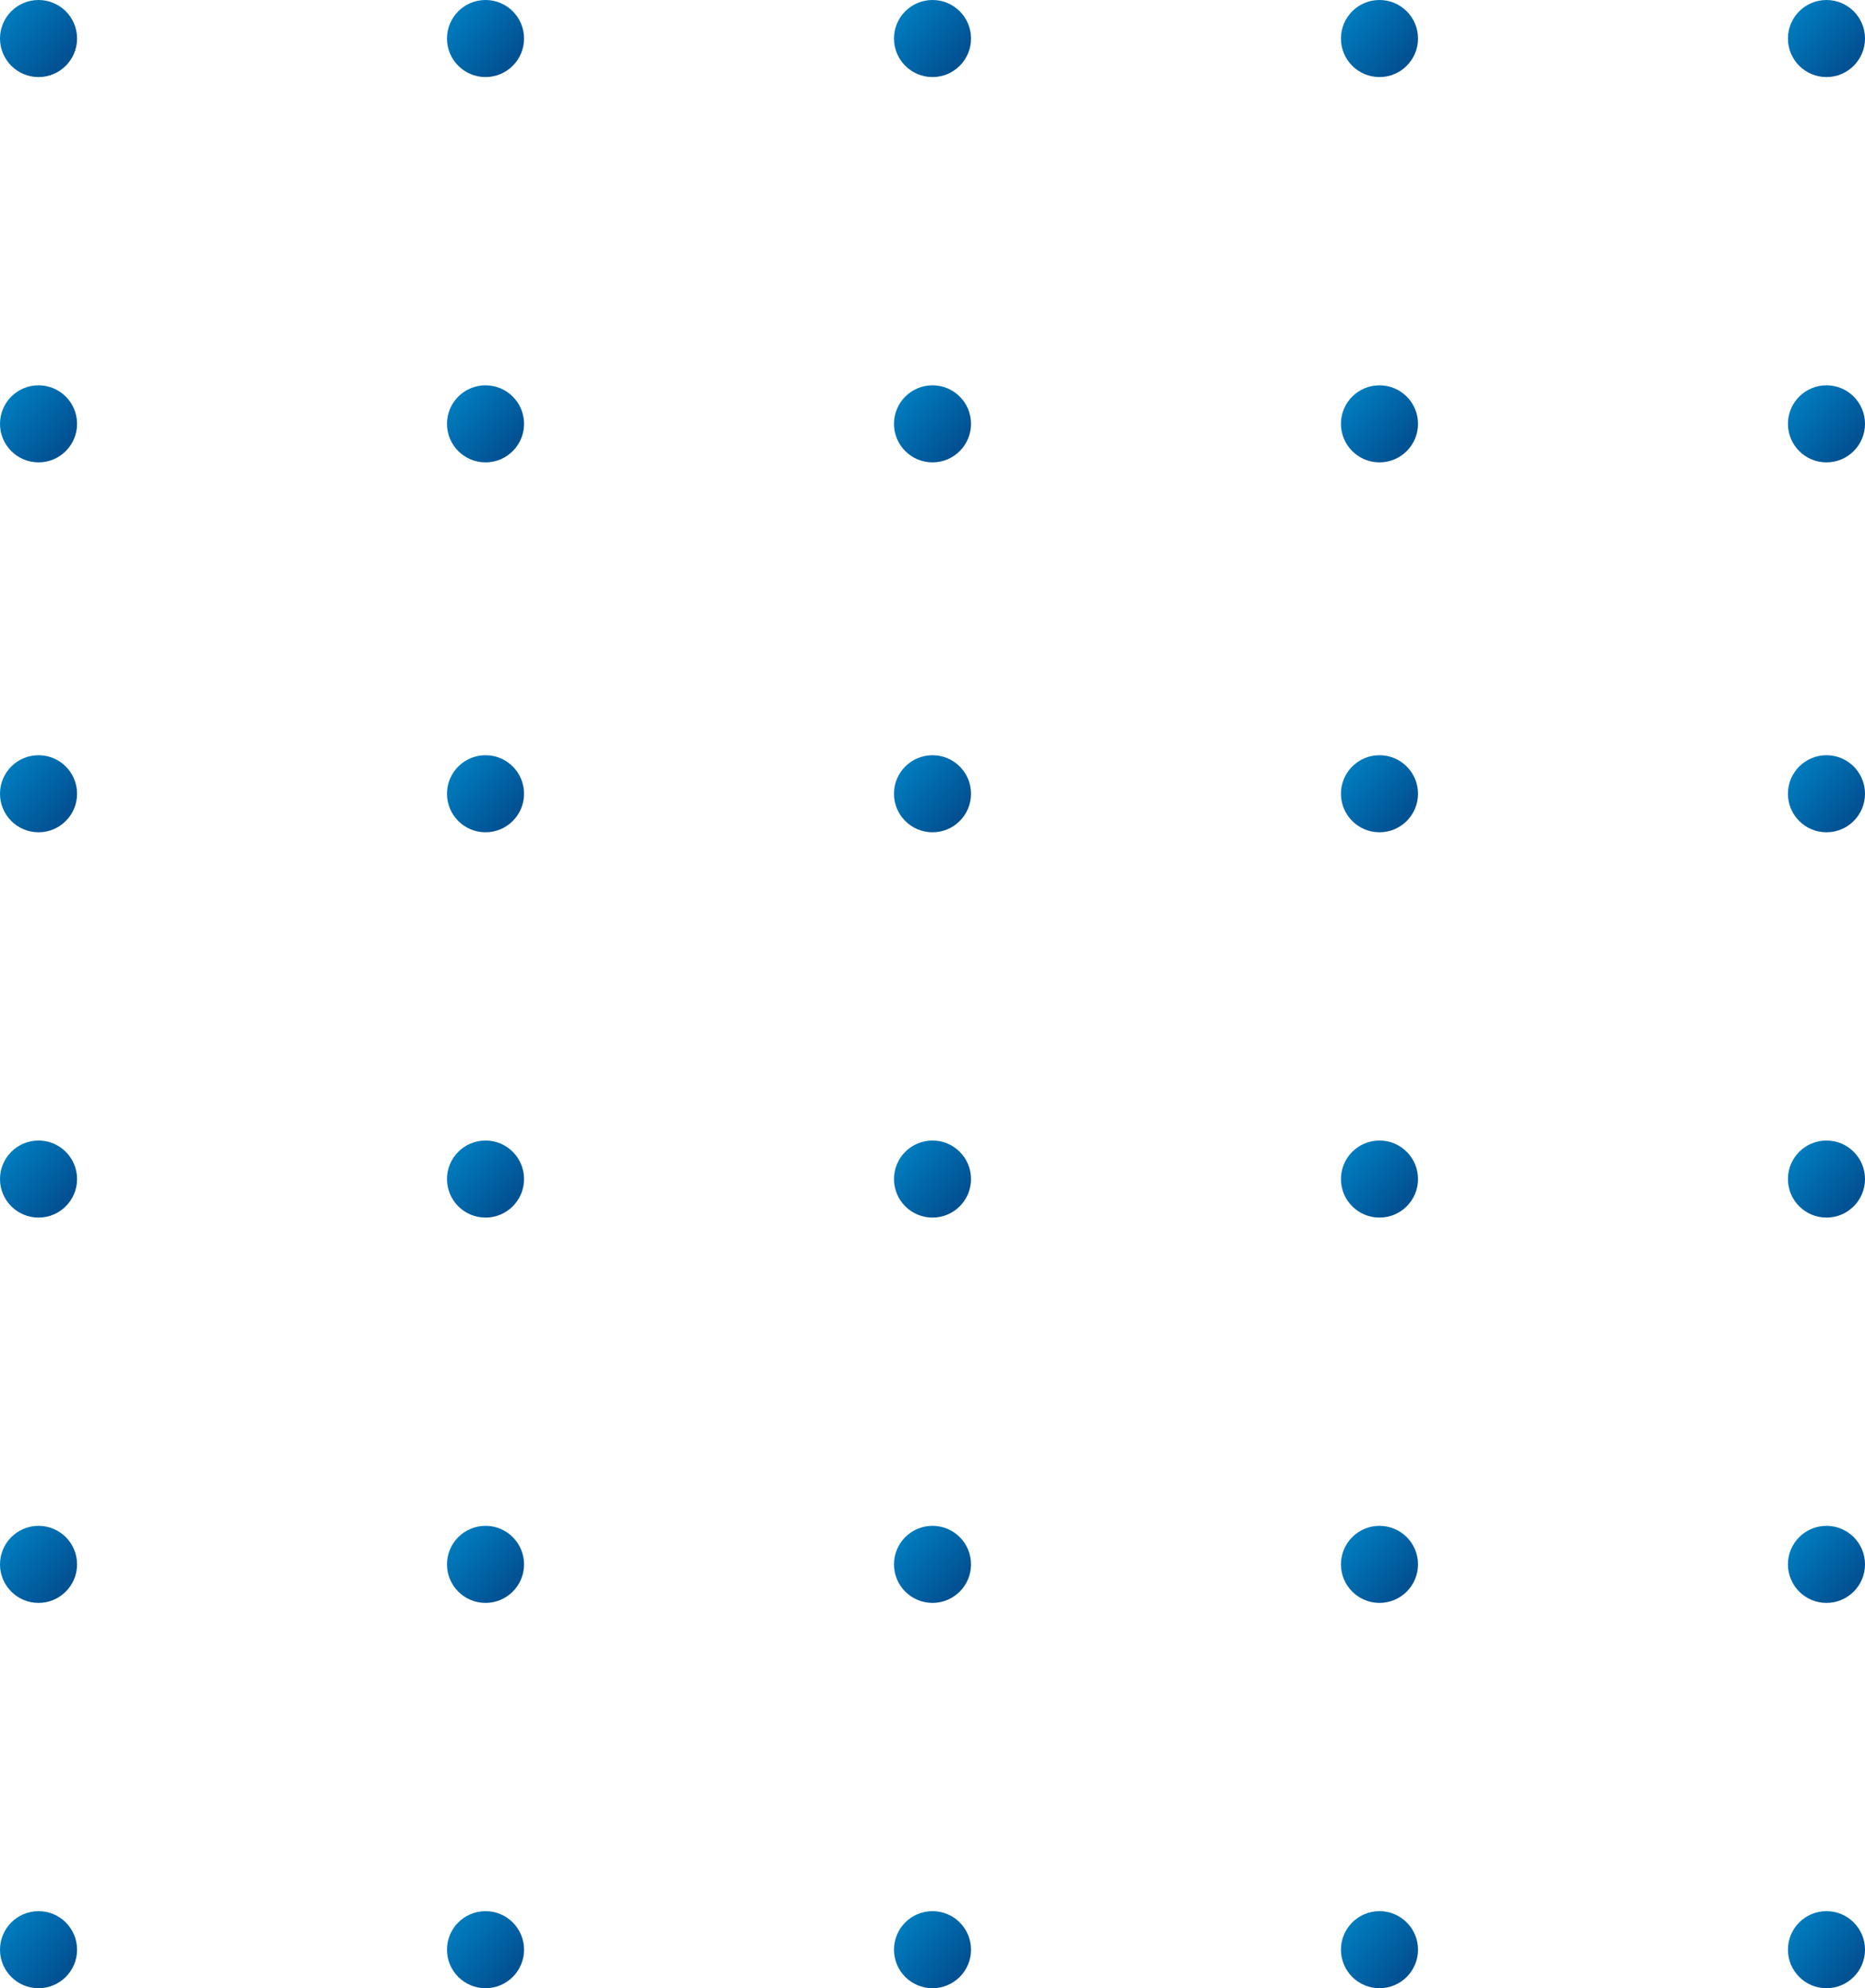 <svg width="121" height="129" fill="none" xmlns="http://www.w3.org/2000/svg"><circle cx="118.5" cy="2.5" r="2.5" fill="url(#a)"/><circle cx="89.5" cy="2.5" r="2.5" fill="url(#b)"/><circle cx="60.5" cy="2.5" r="2.5" fill="url(#c)"/><circle cx="31.5" cy="2.5" r="2.5" fill="url(#d)"/><circle cx="2.5" cy="2.5" r="2.5" fill="url(#e)"/><circle cx="118.5" cy="27.5" r="2.5" fill="url(#f)"/><circle cx="89.5" cy="27.5" r="2.5" fill="url(#g)"/><circle cx="60.5" cy="27.5" r="2.5" fill="url(#h)"/><circle cx="31.5" cy="27.5" r="2.5" fill="url(#i)"/><circle cx="2.5" cy="27.5" r="2.5" fill="url(#j)"/><circle cx="118.5" cy="51.5" r="2.5" fill="url(#k)"/><circle cx="89.5" cy="51.5" r="2.5" fill="url(#l)"/><circle cx="60.5" cy="51.5" r="2.5" fill="url(#m)"/><circle cx="31.5" cy="51.5" r="2.5" fill="url(#n)"/><circle cx="2.5" cy="51.5" r="2.5" fill="url(#o)"/><circle cx="118.5" cy="76.5" r="2.5" fill="url(#p)"/><circle cx="89.5" cy="76.5" r="2.5" fill="url(#q)"/><circle cx="60.5" cy="76.5" r="2.5" fill="url(#r)"/><circle cx="31.5" cy="76.5" r="2.5" fill="url(#s)"/><circle cx="2.5" cy="76.5" r="2.5" fill="url(#t)"/><circle cx="118.5" cy="101.5" r="2.5" fill="url(#u)"/><circle cx="89.5" cy="101.5" r="2.5" fill="url(#v)"/><circle cx="89.5" cy="126.5" r="2.5" fill="url(#w)"/><circle cx="118.5" cy="126.5" r="2.5" fill="url(#x)"/><circle cx="60.5" cy="101.5" r="2.5" fill="url(#y)"/><circle cx="60.5" cy="126.5" r="2.5" fill="url(#z)"/><circle cx="31.5" cy="101.5" r="2.5" fill="url(#A)"/><circle cx="31.5" cy="126.5" r="2.5" fill="url(#B)"/><circle cx="2.5" cy="101.5" r="2.5" fill="url(#C)"/><circle cx="2.5" cy="126.5" r="2.5" fill="url(#D)"/><defs><linearGradient id="a" x1="116.266" y1=".447" x2="120.202" y2="3.801" gradientUnits="userSpaceOnUse"><stop stop-color="#0081C3"/><stop offset="1" stop-color="#025193"/></linearGradient><linearGradient id="b" x1="87.266" y1=".447" x2="91.203" y2="3.801" gradientUnits="userSpaceOnUse"><stop stop-color="#0081C3"/><stop offset="1" stop-color="#025193"/></linearGradient><linearGradient id="c" x1="58.266" y1=".447" x2="62.203" y2="3.801" gradientUnits="userSpaceOnUse"><stop stop-color="#0081C3"/><stop offset="1" stop-color="#025193"/></linearGradient><linearGradient id="d" x1="29.266" y1=".447" x2="33.203" y2="3.801" gradientUnits="userSpaceOnUse"><stop stop-color="#0081C3"/><stop offset="1" stop-color="#025193"/></linearGradient><linearGradient id="e" x1=".266" y1=".447" x2="4.202" y2="3.801" gradientUnits="userSpaceOnUse"><stop stop-color="#0081C3"/><stop offset="1" stop-color="#025193"/></linearGradient><linearGradient id="f" x1="116.266" y1="25.447" x2="120.202" y2="28.801" gradientUnits="userSpaceOnUse"><stop stop-color="#0081C3"/><stop offset="1" stop-color="#025193"/></linearGradient><linearGradient id="g" x1="87.266" y1="25.447" x2="91.203" y2="28.801" gradientUnits="userSpaceOnUse"><stop stop-color="#0081C3"/><stop offset="1" stop-color="#025193"/></linearGradient><linearGradient id="h" x1="58.266" y1="25.447" x2="62.203" y2="28.801" gradientUnits="userSpaceOnUse"><stop stop-color="#0081C3"/><stop offset="1" stop-color="#025193"/></linearGradient><linearGradient id="i" x1="29.266" y1="25.447" x2="33.203" y2="28.801" gradientUnits="userSpaceOnUse"><stop stop-color="#0081C3"/><stop offset="1" stop-color="#025193"/></linearGradient><linearGradient id="j" x1=".266" y1="25.447" x2="4.202" y2="28.801" gradientUnits="userSpaceOnUse"><stop stop-color="#0081C3"/><stop offset="1" stop-color="#025193"/></linearGradient><linearGradient id="k" x1="116.266" y1="49.447" x2="120.202" y2="52.801" gradientUnits="userSpaceOnUse"><stop stop-color="#0081C3"/><stop offset="1" stop-color="#025193"/></linearGradient><linearGradient id="l" x1="87.266" y1="49.447" x2="91.203" y2="52.801" gradientUnits="userSpaceOnUse"><stop stop-color="#0081C3"/><stop offset="1" stop-color="#025193"/></linearGradient><linearGradient id="m" x1="58.266" y1="49.447" x2="62.203" y2="52.801" gradientUnits="userSpaceOnUse"><stop stop-color="#0081C3"/><stop offset="1" stop-color="#025193"/></linearGradient><linearGradient id="n" x1="29.266" y1="49.447" x2="33.203" y2="52.801" gradientUnits="userSpaceOnUse"><stop stop-color="#0081C3"/><stop offset="1" stop-color="#025193"/></linearGradient><linearGradient id="o" x1=".266" y1="49.447" x2="4.202" y2="52.801" gradientUnits="userSpaceOnUse"><stop stop-color="#0081C3"/><stop offset="1" stop-color="#025193"/></linearGradient><linearGradient id="p" x1="116.266" y1="74.447" x2="120.202" y2="77.801" gradientUnits="userSpaceOnUse"><stop stop-color="#0081C3"/><stop offset="1" stop-color="#025193"/></linearGradient><linearGradient id="q" x1="87.266" y1="74.447" x2="91.203" y2="77.801" gradientUnits="userSpaceOnUse"><stop stop-color="#0081C3"/><stop offset="1" stop-color="#025193"/></linearGradient><linearGradient id="r" x1="58.266" y1="74.447" x2="62.203" y2="77.801" gradientUnits="userSpaceOnUse"><stop stop-color="#0081C3"/><stop offset="1" stop-color="#025193"/></linearGradient><linearGradient id="s" x1="29.266" y1="74.447" x2="33.203" y2="77.801" gradientUnits="userSpaceOnUse"><stop stop-color="#0081C3"/><stop offset="1" stop-color="#025193"/></linearGradient><linearGradient id="t" x1=".266" y1="74.447" x2="4.202" y2="77.801" gradientUnits="userSpaceOnUse"><stop stop-color="#0081C3"/><stop offset="1" stop-color="#025193"/></linearGradient><linearGradient id="u" x1="116.266" y1="99.447" x2="120.202" y2="102.801" gradientUnits="userSpaceOnUse"><stop stop-color="#0081C3"/><stop offset="1" stop-color="#025193"/></linearGradient><linearGradient id="v" x1="87.266" y1="99.447" x2="91.203" y2="102.801" gradientUnits="userSpaceOnUse"><stop stop-color="#0081C3"/><stop offset="1" stop-color="#025193"/></linearGradient><linearGradient id="w" x1="87.266" y1="124.447" x2="91.203" y2="127.801" gradientUnits="userSpaceOnUse"><stop stop-color="#0081C3"/><stop offset="1" stop-color="#025193"/></linearGradient><linearGradient id="x" x1="116.266" y1="124.447" x2="120.202" y2="127.801" gradientUnits="userSpaceOnUse"><stop stop-color="#0081C3"/><stop offset="1" stop-color="#025193"/></linearGradient><linearGradient id="y" x1="58.266" y1="99.447" x2="62.203" y2="102.801" gradientUnits="userSpaceOnUse"><stop stop-color="#0081C3"/><stop offset="1" stop-color="#025193"/></linearGradient><linearGradient id="z" x1="58.266" y1="124.447" x2="62.203" y2="127.801" gradientUnits="userSpaceOnUse"><stop stop-color="#0081C3"/><stop offset="1" stop-color="#025193"/></linearGradient><linearGradient id="A" x1="29.266" y1="99.447" x2="33.203" y2="102.801" gradientUnits="userSpaceOnUse"><stop stop-color="#0081C3"/><stop offset="1" stop-color="#025193"/></linearGradient><linearGradient id="B" x1="29.266" y1="124.447" x2="33.203" y2="127.801" gradientUnits="userSpaceOnUse"><stop stop-color="#0081C3"/><stop offset="1" stop-color="#025193"/></linearGradient><linearGradient id="C" x1=".266" y1="99.447" x2="4.202" y2="102.801" gradientUnits="userSpaceOnUse"><stop stop-color="#0081C3"/><stop offset="1" stop-color="#025193"/></linearGradient><linearGradient id="D" x1=".266" y1="124.447" x2="4.202" y2="127.801" gradientUnits="userSpaceOnUse"><stop stop-color="#0081C3"/><stop offset="1" stop-color="#025193"/></linearGradient></defs></svg>